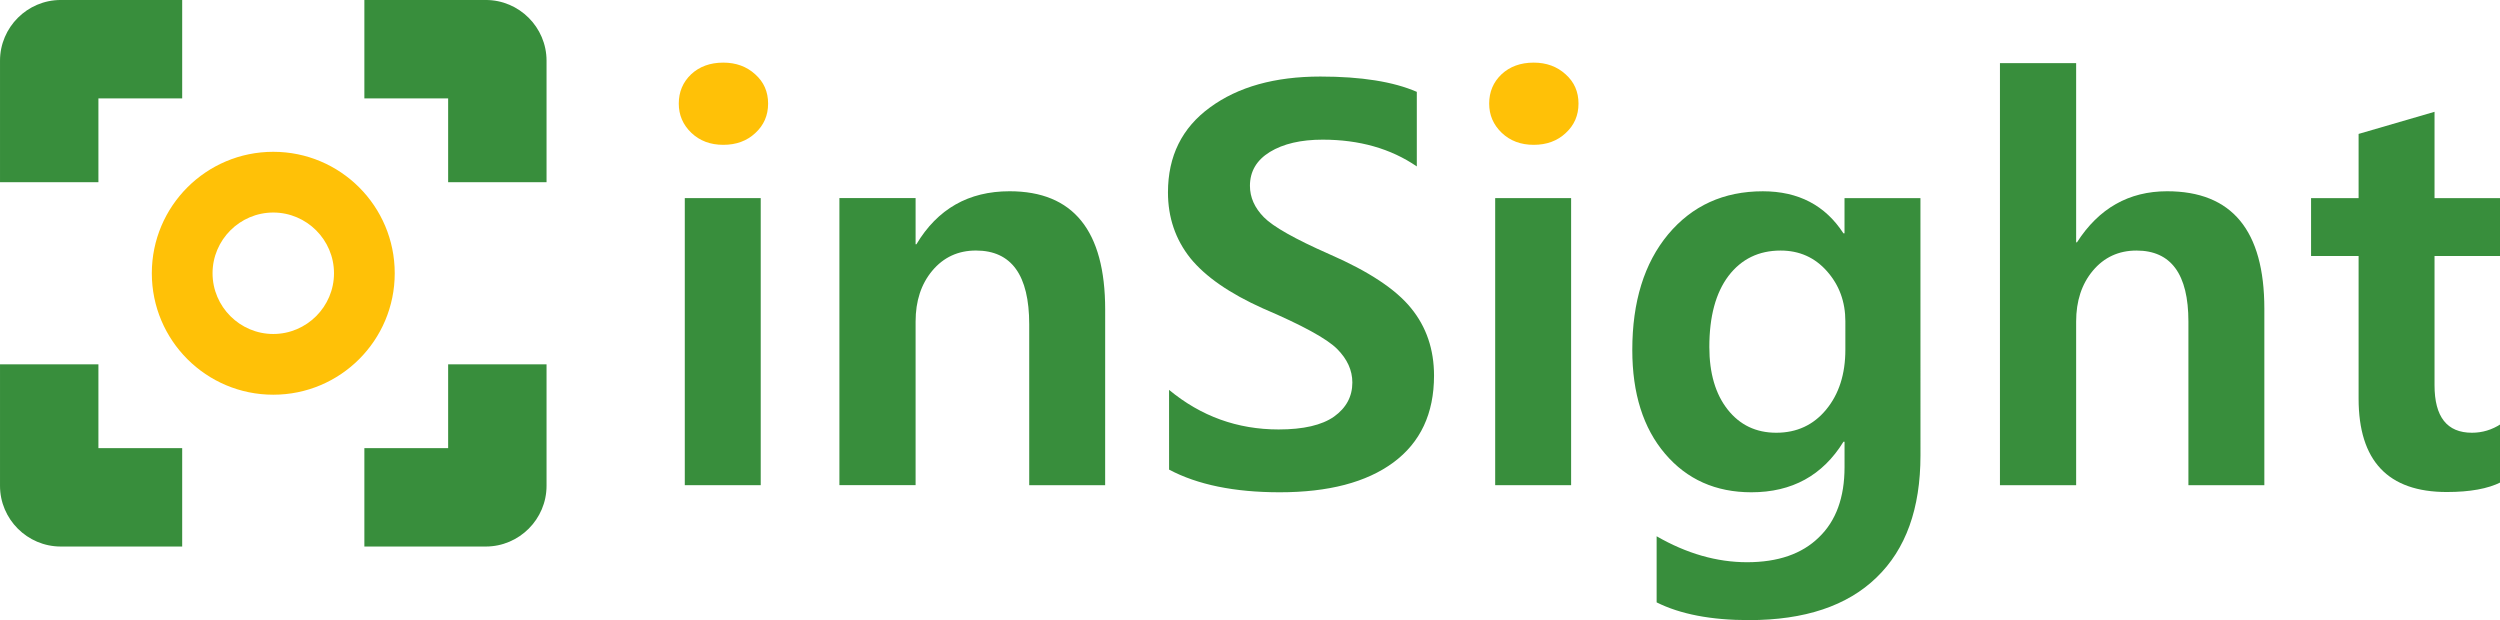 <?xml version="1.0" encoding="UTF-8" standalone="no"?>
<svg viewBox="0 0 96.745 24" xmlns="http://www.w3.org/2000/svg">
  <g transform="matrix(1.175,0,0,1.175,-6.756,38.187)">
    <g
      transform="translate(2.75,-35.5)">
      <path
        d="m 12,8 c -2.21,0 -4,1.79 -4,4 0,2.21 1.79,4 4,4 2.21,0 4,-1.79 4,-4 0,-2.21 -1.79,-4 -4,-4 z m 0,2 c 1.1,0 2,0.9 2,2 0,1.1 -0.9,2 -2,2 -1.1,0 -2,-0.9 -2,-2 0,-1.1 0.9,-2 2,-2 z"
        style="fill:#ffc107;fill-opacity:1" />
      <path
        d="M 17.759,17.759 H 15 V 21 h 4 c 1.1,0 2,-0.9 2,-2 v -4 h -3.241 z"
        style="fill:#388e3c;fill-opacity:1"
      />
      <path
        d="m 19,3 h -4 v 3.241 h 2.759 V 9 H 21 V 5 C 21,3.9 20.1,3 19,3 Z"
        style="fill:#388e3c;fill-opacity:1" />
      <path
        d="M 6.241,6.241 H 9 V 3 H 5 C 3.9,3 3,3.9 3,5 v 4 h 3.241 z"
        style="fill:#388e3c;fill-opacity:1"
      />
      <path
        d="M 6.241,15 H 3 v 4 c 0,1.1 0.9,2 2,2 H 9 V 17.759 H 6.241 Z"
        style="fill:#388e3c;fill-opacity:1"
      />
    </g>
    <g transform="matrix(0.775,0,0,0.775,6.521,-5.248)">
      <g transform="matrix(1.026,0,0,1.026,-0.689,1.476)">
        <g>
          <path
            d="m 28.065,-15.615 v -11.89 h 3.145 v 11.89 z"
            style="fill:#388e3c;fill-opacity:1" />
          <path
            d="m 27.816,-31.42 q 0,-0.724 0.509,-1.211 0.52,-0.486 1.335,-0.486 0.792,0 1.324,0.486 0.532,0.475 0.532,1.211 0,0.735 -0.532,1.222 -0.52,0.486 -1.324,0.486 -0.803,0 -1.324,-0.498 -0.52,-0.498 -0.52,-1.211 z"
            style="fill:#ffc107;fill-opacity:1" />
          <path
            d="m 45.476,-15.615 h -3.145 v -6.664 q 0,-3.055 -2.206,-3.055 -1.109,0 -1.81,0.837 -0.69,0.826 -0.69,2.104 v 6.777 h -3.156 v -11.89 h 3.156 v 1.912 h 0.034 q 1.312,-2.195 3.858,-2.195 3.96,0 3.96,4.899 z"
            style="fill:#388e3c;fill-opacity:1" />
          <path
            d="m 48.123,-19.563 q 1.98,1.64 4.537,1.64 1.539,0 2.297,-0.532 0.758,-0.543 0.758,-1.414 0,-0.758 -0.634,-1.392 -0.634,-0.634 -3.066,-1.674 -2.07,-0.928 -3.009,-2.082 -0.928,-1.165 -0.928,-2.727 0,-2.251 1.742,-3.518 1.742,-1.278 4.571,-1.278 2.534,0 3.994,0.634 v 3.089 q -1.618,-1.109 -3.903,-1.109 -1.346,0 -2.183,0.509 -0.826,0.509 -0.826,1.403 0,0.713 0.577,1.301 0.577,0.588 2.704,1.527 2.444,1.063 3.394,2.24 0.95,1.165 0.95,2.794 0,2.353 -1.686,3.598 -1.674,1.233 -4.706,1.233 -2.817,0 -4.582,-0.939 z"
            style="fill:#388e3c;fill-opacity:1" />
          <path
            d="m 61.631,-15.615 v -11.89 h 3.145 v 11.89 z"
            style="fill:#388e3c;fill-opacity:1" />
          <path
            d="m 61.382,-31.42 q 0,-0.724 0.509,-1.211 0.52,-0.486 1.335,-0.486 0.792,0 1.324,0.486 0.532,0.475 0.532,1.211 0,0.735 -0.532,1.222 -0.52,0.486 -1.324,0.486 -0.803,0 -1.324,-0.498 -0.52,-0.498 -0.52,-1.211 z"
            style="fill:#ffc107;fill-opacity:1" />
          <path
            d="m 79.246,-16.848 q 0,3.303 -1.821,5.057 -1.821,1.765 -5.283,1.765 -2.353,0 -3.824,-0.735 v -2.738 q 1.867,1.075 3.745,1.075 1.923,0 2.975,-1.03 1.063,-1.018 1.063,-2.908 V -17.414 H 76.056 q -1.29,2.093 -3.813,2.093 -2.217,0 -3.575,-1.595 -1.358,-1.595 -1.358,-4.299 0,-2.998 1.482,-4.786 1.493,-1.787 3.926,-1.787 2.206,0 3.337,1.742 h 0.045 v -1.459 h 3.145 z m -3.111,-5.555 q 0,-1.211 -0.758,-2.07 -0.758,-0.86 -1.923,-0.86 -1.358,0 -2.161,1.052 -0.792,1.052 -0.792,2.941 0,1.629 0.758,2.591 0.758,0.962 2.014,0.962 1.278,0 2.07,-0.962 0.792,-0.962 0.792,-2.478 z"
            style="fill:#388e3c;fill-opacity:1" />
          <path
            d="m 93.489,-15.615 h -3.145 v -6.777 c 0,-1.961 -0.717,-2.941 -2.15,-2.941 -0.739,0 -1.343,0.279 -1.81,0.837 -0.46,0.551 -0.69,1.252 -0.69,2.104 v 6.777 h -3.156 v -17.481 h 3.156 v 7.423 h 0.034 c 0.905,-1.41 2.15,-2.116 3.733,-2.116 2.685,0 4.028,1.622 4.028,4.865 z"
            style="fill:#388e3c;fill-opacity:1" />
          <path
            d="m 103.287,-15.739 q -0.803,0.407 -2.24,0.407 -3.654,0 -3.654,-3.869 v -5.906 h -1.969 v -2.398 h 1.969 v -2.659 l 3.145,-0.916 v 3.575 h 2.749 v 2.398 h -2.749 v 5.351 q 0,1.969 1.55,1.969 0.645,0 1.199,-0.362 z"
            style="fill:#388e3c;fill-opacity:1" />
        </g>
      </g>
    </g>
  </g>
</svg>
